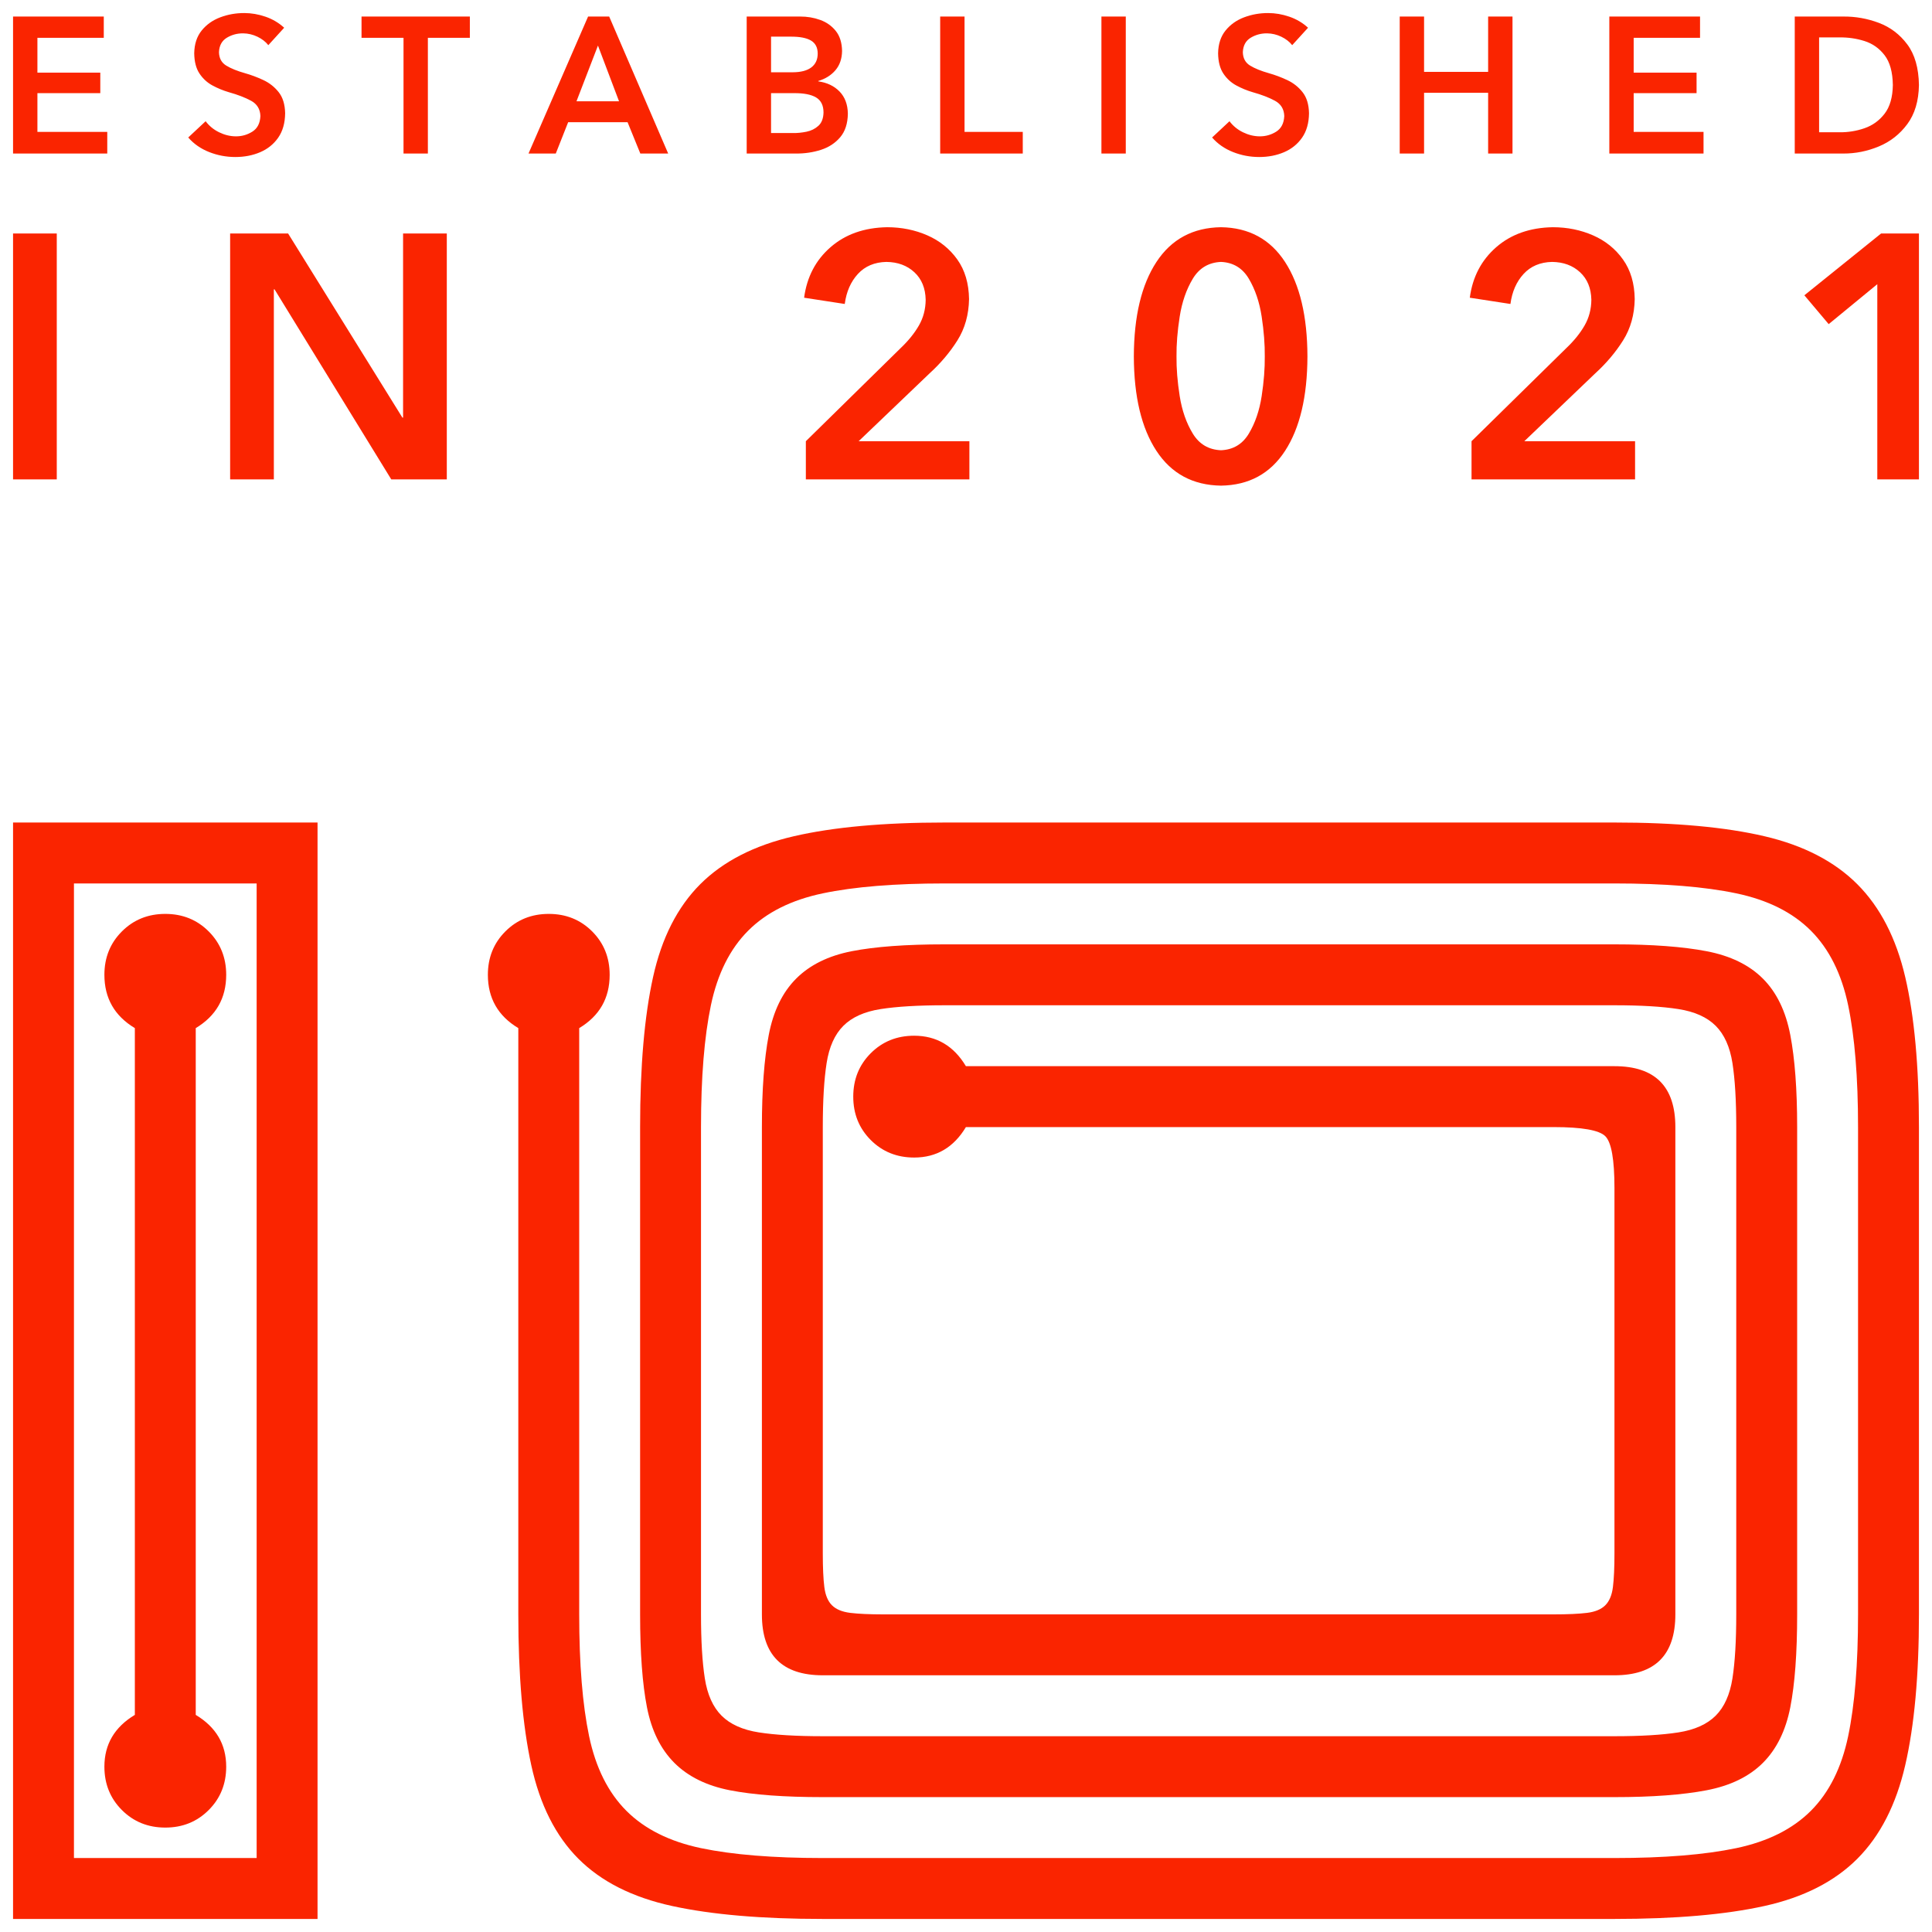 <svg width="148" height="148" xmlns="http://www.w3.org/2000/svg" xmlns:xlink="http://www.w3.org/1999/xlink" overflow="hidden"><defs><clipPath id="clip0"><rect x="517" y="255" width="148" height="148"/></clipPath></defs><g clip-path="url(#clip0)" transform="translate(-517 -255)"><path d="M529.662 325.009C530.984 325.009 532.092 325.456 532.986 326.35 533.88 327.245 534.328 328.353 534.328 329.675 534.328 331.464 533.55 332.824 531.995 333.758L531.995 386.368C533.55 387.302 534.328 388.624 534.328 390.335 534.328 391.657 533.88 392.765 532.986 393.659 532.092 394.554 530.984 395.001 529.662 395.001 528.341 395.001 527.233 394.554 526.339 393.659 525.444 392.765 524.997 391.657 524.997 390.335 524.997 388.624 525.775 387.302 527.33 386.368L527.33 333.758C525.775 332.824 524.997 331.464 524.997 329.675 524.997 328.353 525.444 327.245 526.339 326.35 527.233 325.456 528.341 325.009 529.662 325.009ZM522.665 322.676 522.665 397.334 536.66 397.334 536.66 322.676ZM589.36 318.009 640.675 318.009C645.34 318.009 649.169 318.359 652.163 319.059 655.156 319.759 657.527 320.984 659.277 322.734 661.026 324.484 662.251 326.856 662.95 329.85 663.65 332.844 664 336.674 664 341.34L664 378.669C664 383.335 663.65 387.185 662.95 390.218 662.251 393.251 661.026 395.642 659.277 397.392 657.527 399.142 655.156 400.347 652.163 401.008 649.169 401.67 645.34 402 640.675 402L580.03 402C575.365 402 571.517 401.67 568.484 401.008 565.452 400.347 563.061 399.142 561.312 397.392 559.563 395.642 558.358 393.251 557.697 390.218 557.036 387.185 556.705 383.335 556.705 378.669L556.705 333.758C555.15 332.824 554.373 331.464 554.373 329.675 554.373 328.353 554.82 327.245 555.714 326.35 556.608 325.456 557.716 325.009 559.038 325.009 560.36 325.009 561.468 325.456 562.362 326.35 563.256 327.245 563.703 328.353 563.703 329.675 563.703 331.464 562.925 332.824 561.37 333.758L561.37 378.669C561.37 382.48 561.623 385.591 562.128 388.002 562.634 390.412 563.586 392.318 564.986 393.718 566.385 395.117 568.29 396.07 570.7 396.576 573.111 397.081 576.221 397.334 580.03 397.334L640.675 397.334C644.485 397.334 647.595 397.081 650.005 396.576 652.415 396.07 654.32 395.117 655.72 393.718 657.119 392.318 658.072 390.412 658.577 388.002 659.082 385.591 659.335 382.48 659.335 378.669L659.335 341.34C659.335 337.53 659.082 334.419 658.577 332.008 658.072 329.597 657.119 327.692 655.72 326.292 654.32 324.892 652.415 323.939 650.005 323.434 647.595 322.928 644.485 322.676 640.675 322.676L589.36 322.676C585.551 322.676 582.441 322.928 580.03 323.434 577.62 323.939 575.715 324.892 574.316 326.292 572.916 327.692 571.964 329.597 571.458 332.008 570.953 334.419 570.7 337.53 570.7 341.34L570.7 378.669C570.7 380.691 570.797 382.324 570.992 383.569 571.186 384.813 571.614 385.766 572.275 386.427 572.936 387.088 573.888 387.516 575.132 387.71 576.376 387.904 578.009 388.002 580.03 388.002L640.675 388.002C642.697 388.002 644.329 387.904 645.573 387.71 646.817 387.516 647.77 387.088 648.431 386.427 649.091 385.766 649.519 384.813 649.714 383.569 649.908 382.324 650.005 380.691 650.005 378.669L650.005 341.34C650.005 339.318 649.908 337.685 649.714 336.441 649.519 335.196 649.091 334.244 648.431 333.583 647.77 332.922 646.817 332.494 645.573 332.3 644.329 332.105 642.697 332.008 640.675 332.008L589.36 332.008C587.339 332.008 585.706 332.105 584.462 332.3 583.218 332.494 582.266 332.922 581.605 333.583 580.944 334.244 580.516 335.196 580.322 336.441 580.127 337.685 580.03 339.318 580.03 341.34L580.03 374.003C580.03 375.092 580.069 375.947 580.147 376.569 580.225 377.192 580.419 377.658 580.73 377.969 581.041 378.28 581.508 378.475 582.13 378.553 582.752 378.63 583.607 378.669 584.695 378.669L636.01 378.669C637.099 378.669 637.954 378.63 638.576 378.553 639.198 378.475 639.664 378.28 639.975 377.969 640.286 377.658 640.481 377.192 640.558 376.569 640.636 375.947 640.675 375.092 640.675 374.003L640.675 346.006C640.675 343.829 640.442 342.507 639.975 342.04 639.509 341.574 638.187 341.34 636.01 341.34L590.993 341.34C590.06 342.896 588.738 343.673 587.028 343.673 585.706 343.673 584.598 343.226 583.704 342.332 582.81 341.437 582.363 340.329 582.363 339.007 582.363 337.685 582.81 336.577 583.704 335.682 584.598 334.788 585.706 334.341 587.028 334.341 588.738 334.341 590.06 335.119 590.993 336.674L640.675 336.674C643.785 336.674 645.34 338.229 645.34 341.34L645.34 378.669C645.34 381.78 643.785 383.335 640.675 383.335L580.03 383.335C576.92 383.335 575.365 381.78 575.365 378.669L575.365 341.34C575.365 338.463 575.54 336.11 575.89 334.283 576.24 332.455 576.94 331.016 577.989 329.967 579.039 328.917 580.458 328.217 582.246 327.867 584.034 327.517 586.406 327.342 589.36 327.342L640.675 327.342C643.552 327.342 645.904 327.517 647.731 327.867 649.558 328.217 650.996 328.917 652.046 329.967 653.096 331.016 653.795 332.455 654.145 334.283 654.495 336.11 654.67 338.463 654.67 341.34L654.67 378.669C654.67 381.625 654.495 383.996 654.145 385.785 653.795 387.574 653.096 388.993 652.046 390.043 650.996 391.093 649.558 391.793 647.731 392.143 645.904 392.493 643.552 392.668 640.675 392.668L580.03 392.668C577.076 392.668 574.704 392.493 572.916 392.143 571.128 391.793 569.709 391.093 568.659 390.043 567.61 388.993 566.91 387.574 566.56 385.785 566.21 383.996 566.035 381.625 566.035 378.669L566.035 341.34C566.035 336.674 566.366 332.844 567.027 329.85 567.688 326.856 568.893 324.484 570.642 322.734 572.391 320.984 574.782 319.759 577.814 319.059 580.847 318.359 584.695 318.009 589.36 318.009ZM518 318.009 541.325 318.009 541.325 402 518 402ZM610.533 275.064C609.586 275.105 608.865 275.535 608.372 276.355 607.878 277.176 607.544 278.143 607.37 279.256 607.196 280.369 607.115 281.385 607.126 282.304 607.115 283.222 607.196 284.234 607.37 285.339 607.544 286.443 607.878 287.402 608.372 288.213 608.865 289.025 609.586 289.451 610.533 289.491 611.471 289.451 612.183 289.025 612.668 288.213 613.154 287.402 613.481 286.443 613.65 285.339 613.819 284.234 613.898 283.222 613.887 282.304 613.898 281.385 613.819 280.369 613.65 279.256 613.481 278.143 613.154 277.176 612.668 276.355 612.183 275.535 611.471 275.105 610.533 275.064ZM661.103 272.885 664 272.885 664 291.723 660.81 291.723 660.81 276.77 657.086 279.83 655.223 277.621ZM534.629 272.885 539.069 272.885 547.825 286.99 547.878 286.99 547.878 272.885 551.227 272.885 551.227 291.723 546.973 291.723 538.031 277.166 537.978 277.166 537.978 291.723 534.629 291.723ZM518 272.885 521.349 272.885 521.349 291.723 518 291.723ZM635.952 272.406C637.059 272.407 638.087 272.615 639.033 273.029 639.98 273.444 640.745 274.059 641.327 274.876 641.911 275.693 642.211 276.705 642.227 277.912 642.206 279.109 641.91 280.162 641.34 281.07 640.77 281.978 640.056 282.824 639.197 283.608L633.77 288.799 642.254 288.799 642.254 291.723 629.726 291.723 629.726 288.799 636.989 281.665C637.582 281.102 638.047 280.525 638.386 279.935 638.725 279.345 638.898 278.688 638.905 277.965 638.886 277.076 638.598 276.373 638.04 275.856 637.483 275.339 636.769 275.075 635.899 275.064 634.989 275.083 634.261 275.391 633.714 275.985 633.166 276.581 632.831 277.347 632.706 278.285L629.593 277.806C629.805 276.218 630.479 274.929 631.615 273.938 632.751 272.947 634.197 272.436 635.952 272.406ZM610.533 272.406C612.672 272.437 614.307 273.325 615.441 275.069 616.575 276.813 617.146 279.225 617.156 282.304 617.146 285.383 616.575 287.795 615.441 289.539 614.307 291.283 612.672 292.171 610.533 292.202 608.38 292.171 606.732 291.283 605.588 289.539 604.444 287.795 603.867 285.383 603.857 282.304 603.867 279.225 604.444 276.813 605.588 275.069 606.732 273.325 608.38 272.437 610.533 272.406ZM584.958 272.406C586.065 272.407 587.092 272.615 588.039 273.029 588.985 273.444 589.75 274.059 590.333 274.876 590.916 275.693 591.216 276.705 591.233 277.912 591.212 279.109 590.916 280.162 590.346 281.07 589.776 281.978 589.062 282.824 588.203 283.608L582.776 288.799 591.26 288.799 591.26 291.723 578.732 291.723 578.732 288.799 585.995 281.665C586.587 281.102 587.053 280.525 587.392 279.935 587.731 279.345 587.904 278.688 587.911 277.965 587.892 277.076 587.604 276.373 587.046 275.856 586.488 275.339 585.775 275.075 584.904 275.064 583.995 275.083 583.266 275.391 582.719 275.985 582.172 276.581 581.836 277.347 581.712 278.285L578.599 277.806C578.811 276.218 579.484 274.929 580.621 273.938 581.757 272.947 583.203 272.436 584.958 272.406ZM576.066 262.136 576.066 265.192 577.742 265.192C578.074 265.198 578.419 265.164 578.778 265.091 579.136 265.017 579.44 264.867 579.691 264.64 579.942 264.413 580.074 264.073 580.085 263.619 580.085 263.077 579.896 262.693 579.517 262.466 579.139 262.239 578.572 262.129 577.816 262.136ZM562.806 258.491 561.161 262.76 564.421 262.76ZM656.352 257.866 656.352 265.133 657.909 265.133C658.566 265.14 659.205 265.038 659.826 264.824 660.447 264.61 660.961 264.239 661.368 263.711 661.775 263.183 661.986 262.451 662.001 261.514 661.986 260.521 661.775 259.76 661.368 259.23 660.961 258.701 660.447 258.338 659.826 258.143 659.205 257.948 658.566 257.855 657.909 257.866ZM576.066 257.807 576.066 260.537 577.727 260.537C578.352 260.534 578.826 260.41 579.151 260.164 579.475 259.918 579.638 259.568 579.64 259.112 579.641 258.649 579.472 258.315 579.13 258.109 578.789 257.904 578.267 257.803 577.564 257.807ZM654.486 256.267 658.205 256.267C659.14 256.259 660.047 256.42 660.927 256.751 661.806 257.082 662.533 257.632 663.107 258.401 663.682 259.17 663.979 260.208 664 261.514 663.979 262.737 663.682 263.735 663.107 264.509 662.533 265.283 661.806 265.853 660.927 266.218 660.047 266.584 659.14 266.765 658.205 266.762L654.486 266.762ZM640.282 256.267 647.231 256.267 647.231 257.896 642.147 257.896 642.147 260.566 646.965 260.566 646.965 262.136 642.147 262.136 642.147 265.103 647.498 265.103 647.498 266.762 640.282 266.762ZM624.225 256.267 626.09 256.267 626.09 260.507 630.998 260.507 630.998 256.267 632.864 256.267 632.864 266.762 630.998 266.762 630.998 262.106 626.09 262.106 626.09 266.762 624.225 266.762ZM601.374 256.267 603.24 256.267 603.24 266.762 601.374 266.762ZM589.022 256.267 590.888 256.267 590.888 265.103 595.349 265.103 595.349 266.762 589.022 266.762ZM574.2 256.267 578.291 256.267C578.83 256.264 579.342 256.35 579.829 256.526 580.316 256.701 580.714 256.983 581.025 257.371 581.335 257.759 581.495 258.27 581.506 258.905 581.497 259.499 581.329 259.99 581 260.377 580.672 260.763 580.233 261.039 579.684 261.203L579.684 261.233C580.355 261.326 580.898 261.584 581.312 262.009 581.725 262.433 581.938 263 581.95 263.708 581.938 264.465 581.742 265.067 581.362 265.515 580.982 265.962 580.492 266.283 579.892 266.477 579.291 266.671 578.654 266.766 577.979 266.762L574.2 266.762ZM562.05 256.267 563.666 256.267 568.186 266.762 566.052 266.762 565.074 264.36 560.524 264.36 559.575 266.762 557.486 266.762ZM544.695 256.267 552.993 256.267 552.993 257.896 549.777 257.896 549.777 266.762 547.911 266.762 547.911 257.896 544.695 257.896ZM518 256.267 524.95 256.267 524.95 257.896 519.866 257.896 519.866 260.566 524.683 260.566 524.683 262.136 519.866 262.136 519.866 265.103 525.217 265.103 525.217 266.762 518 266.762ZM614.15 256C614.688 256 615.228 256.093 615.771 256.279 616.314 256.466 616.791 256.748 617.202 257.125L615.988 258.459C615.779 258.195 615.5 257.979 615.153 257.812 614.804 257.646 614.441 257.56 614.061 257.555 613.607 257.551 613.191 257.663 612.811 257.89 612.432 258.118 612.23 258.486 612.207 258.993 612.216 259.459 612.402 259.803 612.763 260.024 613.125 260.245 613.607 260.44 614.209 260.61 614.672 260.74 615.137 260.914 615.604 261.132 616.071 261.35 616.464 261.659 616.781 262.06 617.098 262.46 617.263 263 617.276 263.679 617.267 264.43 617.089 265.053 616.743 265.549 616.396 266.045 615.936 266.415 615.36 266.661 614.785 266.906 614.149 267.029 613.453 267.028 612.758 267.027 612.091 266.9 611.452 266.647 610.813 266.394 610.28 266.023 609.852 265.533L611.185 264.287C611.456 264.647 611.8 264.929 612.217 265.133 612.634 265.336 613.056 265.44 613.483 265.444 613.944 265.45 614.37 265.331 614.76 265.088 615.149 264.845 615.356 264.445 615.381 263.887 615.363 263.357 615.125 262.967 614.667 262.719 614.209 262.471 613.641 262.252 612.963 262.063 612.529 261.936 612.111 261.764 611.709 261.547 611.307 261.33 610.976 261.026 610.716 260.636 610.456 260.246 610.321 259.728 610.312 259.082 610.324 258.372 610.515 257.79 610.885 257.334 611.255 256.879 611.73 256.543 612.311 256.325 612.892 256.107 613.505 255.998 614.15 256ZM535.717 256C536.254 256 536.795 256.093 537.338 256.279 537.881 256.466 538.358 256.748 538.769 257.125L537.555 258.459C537.346 258.195 537.067 257.979 536.719 257.812 536.371 257.646 536.007 257.56 535.628 257.555 535.174 257.551 534.758 257.663 534.378 257.89 533.999 258.118 533.797 258.486 533.774 258.993 533.783 259.459 533.968 259.803 534.33 260.024 534.691 260.245 535.173 260.44 535.776 260.61 536.239 260.74 536.703 260.914 537.171 261.132 537.638 261.35 538.03 261.659 538.348 262.06 538.665 262.46 538.83 263 538.843 263.679 538.834 264.43 538.656 265.053 538.31 265.549 537.963 266.045 537.502 266.415 536.927 266.661 536.351 266.906 535.716 267.029 535.02 267.028 534.325 267.027 533.658 266.9 533.019 266.647 532.38 266.394 531.847 266.023 531.419 265.533L532.752 264.287C533.023 264.647 533.366 264.929 533.784 265.133 534.201 265.336 534.622 265.44 535.049 265.444 535.511 265.45 535.937 265.331 536.326 265.088 536.716 264.845 536.923 264.445 536.948 263.887 536.929 263.357 536.691 262.967 536.234 262.719 535.776 262.471 535.208 262.252 534.53 262.063 534.096 261.936 533.678 261.764 533.276 261.547 532.874 261.33 532.543 261.026 532.283 260.636 532.022 260.246 531.888 259.728 531.878 259.082 531.891 258.372 532.082 257.79 532.452 257.334 532.821 256.879 533.297 256.543 533.878 256.325 534.459 256.107 535.072 255.998 535.717 256Z" fill="#FA2400" fill-rule="evenodd"/></g></svg>